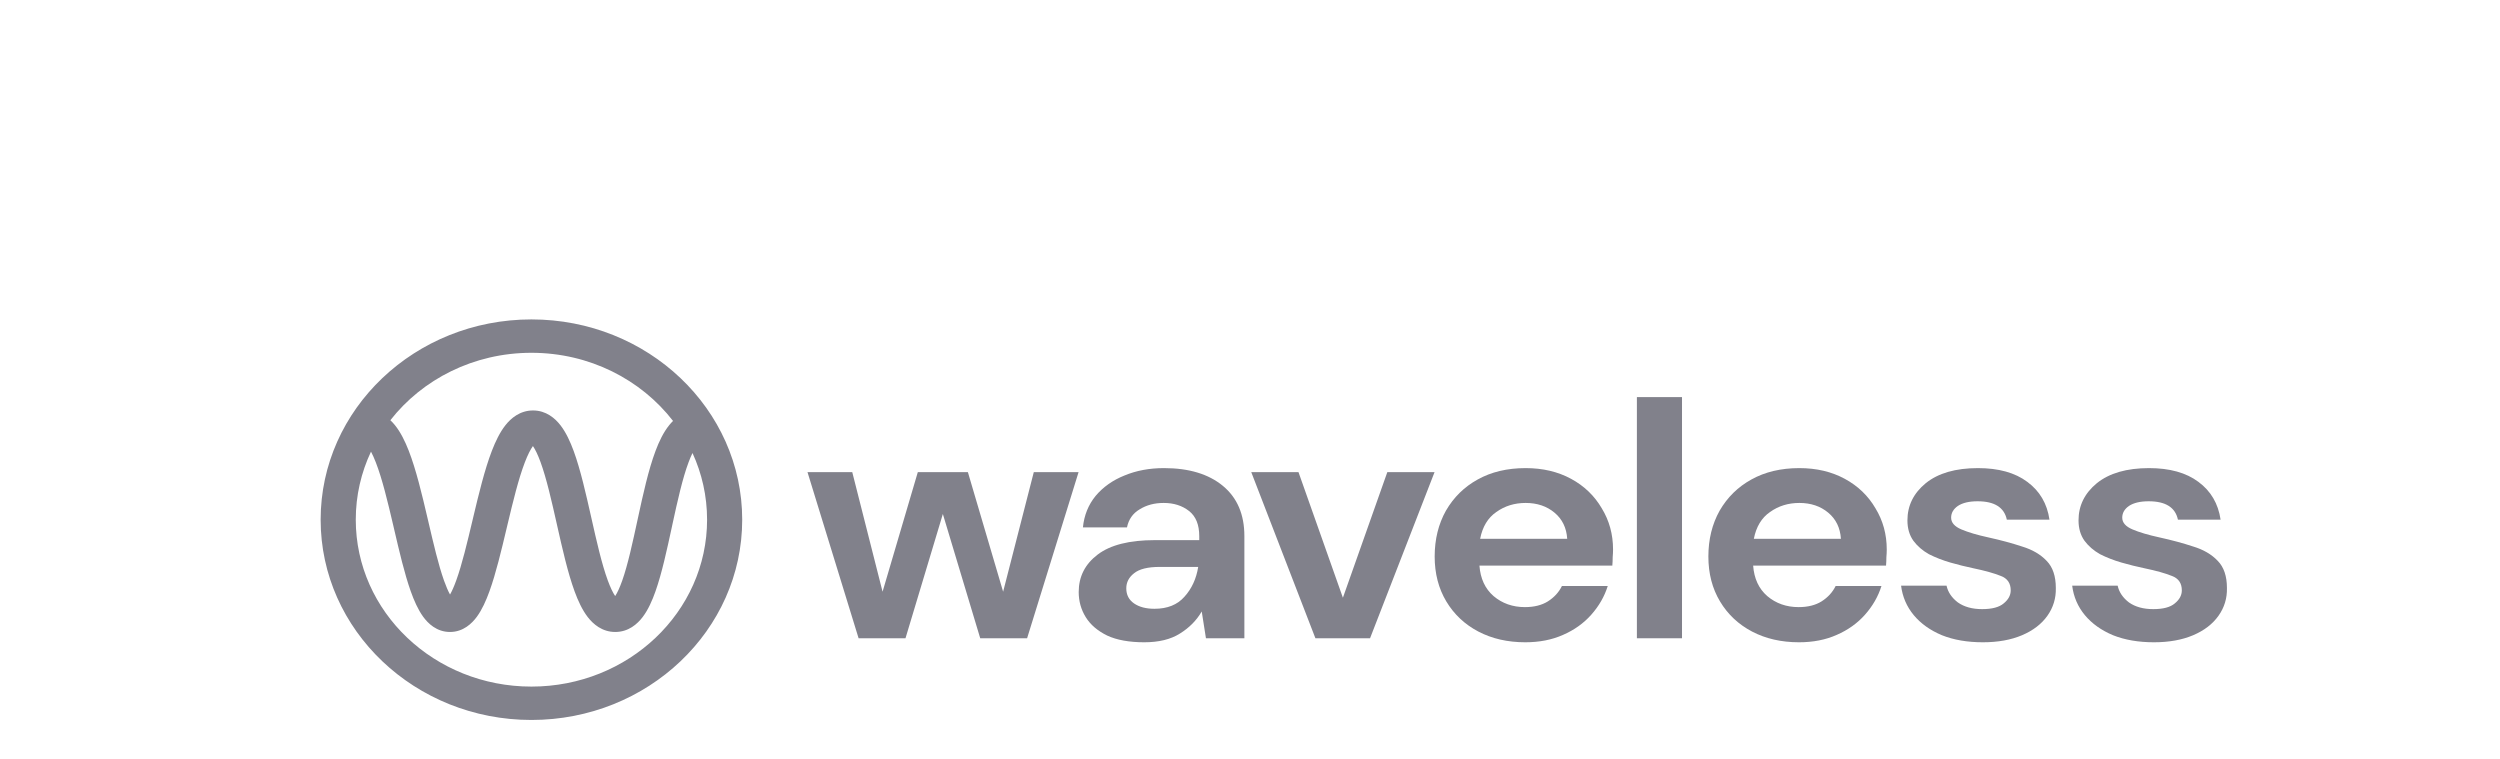 <svg width="214" height="65" viewBox="0 0 214 65" fill="none" xmlns="http://www.w3.org/2000/svg">
<g filter="url(#filter0_dd_1_153)">
<path fill-rule="evenodd" clip-rule="evenodd" d="M33.415 27.971C36.156 24.468 40.544 22.199 45.49 22.199C50.465 22.199 54.875 24.495 57.612 28.032C57.496 28.146 57.39 28.264 57.294 28.382C56.792 28.999 56.415 29.793 56.113 30.6C55.504 32.223 55.04 34.343 54.611 36.328L54.572 36.506C54.143 38.488 53.745 40.33 53.263 41.698C53.046 42.313 52.841 42.747 52.659 43.025C52.469 42.745 52.253 42.305 52.025 41.682C51.51 40.275 51.076 38.361 50.617 36.317L50.602 36.25V36.25C50.16 34.287 49.692 32.204 49.108 30.61C48.814 29.809 48.454 29.023 47.983 28.411C47.521 27.812 46.752 27.135 45.627 27.135C44.508 27.135 43.736 27.804 43.267 28.397C42.787 29.005 42.413 29.788 42.104 30.589C41.483 32.203 40.976 34.313 40.503 36.301L40.455 36.506C39.987 38.475 39.55 40.316 39.053 41.687C38.864 42.21 38.685 42.608 38.523 42.893C38.365 42.61 38.191 42.214 38.006 41.695C37.53 40.354 37.113 38.564 36.665 36.643L36.586 36.306C36.122 34.317 35.618 32.203 34.989 30.584C34.676 29.78 34.293 28.993 33.798 28.383C33.686 28.245 33.559 28.105 33.415 27.971ZM31.757 30.66C31.887 30.904 32.025 31.208 32.168 31.575C32.713 32.976 33.175 34.888 33.651 36.925L33.743 37.322C34.176 39.181 34.626 41.114 35.157 42.608C35.439 43.403 35.78 44.181 36.218 44.786C36.632 45.358 37.376 46.097 38.519 46.097C39.658 46.097 40.404 45.361 40.821 44.792C41.263 44.189 41.609 43.411 41.897 42.616C42.449 41.093 42.918 39.114 43.368 37.22V37.22L43.437 36.93C43.921 34.892 44.388 32.976 44.929 31.57C45.179 30.919 45.414 30.465 45.618 30.183C45.812 30.462 46.033 30.909 46.268 31.549C46.783 32.957 47.216 34.87 47.676 36.914L47.691 36.981C48.133 38.944 48.601 41.027 49.185 42.621C49.478 43.422 49.839 44.209 50.309 44.82C50.772 45.42 51.541 46.097 52.666 46.097C53.797 46.097 54.563 45.414 55.02 44.808C55.484 44.194 55.833 43.405 56.114 42.605C56.656 41.069 57.086 39.075 57.497 37.179V37.179L57.556 36.903C57.998 34.862 58.422 32.956 58.946 31.559C59.059 31.255 59.171 30.996 59.278 30.778C60.081 32.526 60.526 34.457 60.526 36.486C60.526 44.376 53.794 50.772 45.49 50.772C37.186 50.772 30.454 44.376 30.454 36.486C30.454 34.411 30.919 32.439 31.757 30.66ZM45.49 19.342C35.525 19.342 27.447 27.017 27.447 36.486C27.447 45.954 35.525 53.629 45.49 53.629C55.455 53.629 63.533 45.954 63.533 36.486C63.533 27.017 55.455 19.342 45.49 19.342ZM45.834 29.944C45.834 29.945 45.83 29.947 45.823 29.951C45.83 29.946 45.834 29.944 45.834 29.944ZM45.418 29.946C45.411 29.942 45.407 29.939 45.407 29.939C45.407 29.939 45.411 29.941 45.418 29.946ZM52.437 43.297C52.437 43.297 52.441 43.294 52.447 43.29C52.441 43.295 52.437 43.297 52.437 43.297ZM52.875 43.285C52.882 43.289 52.885 43.292 52.885 43.292C52.885 43.293 52.882 43.29 52.875 43.285ZM38.211 43.322C38.21 43.322 38.215 43.318 38.223 43.312C38.215 43.32 38.211 43.323 38.211 43.322ZM38.819 43.315C38.828 43.321 38.832 43.325 38.832 43.325C38.832 43.325 38.828 43.323 38.819 43.315Z" fill="#81818B"/>
<path d="M73.496 46.635L69.121 32.414H72.953L75.548 42.65L78.565 32.414H82.85L85.868 42.65L88.493 32.414H92.326L87.92 46.635H83.907L80.708 35.998L77.51 46.635H73.496Z" fill="#81818B"/>
<path d="M97.949 46.979C96.662 46.979 95.605 46.788 94.78 46.406C93.956 46.004 93.342 45.479 92.94 44.829C92.538 44.179 92.337 43.462 92.337 42.678C92.337 41.36 92.879 40.289 93.966 39.467C95.052 38.645 96.682 38.235 98.854 38.235H102.656V37.891C102.656 36.916 102.365 36.199 101.781 35.74C101.198 35.282 100.474 35.052 99.609 35.052C98.824 35.052 98.14 35.234 97.557 35.597C96.973 35.941 96.611 36.457 96.47 37.145H92.698C92.799 36.113 93.161 35.215 93.784 34.45C94.429 33.685 95.254 33.102 96.259 32.701C97.265 32.281 98.391 32.07 99.639 32.07C101.771 32.07 103.451 32.577 104.678 33.59C105.905 34.603 106.519 36.037 106.519 37.891V46.635H103.229L102.868 44.342C102.425 45.106 101.801 45.737 100.997 46.234C100.212 46.731 99.196 46.979 97.949 46.979ZM98.824 44.112C99.931 44.112 100.785 43.768 101.389 43.08C102.012 42.392 102.405 41.541 102.566 40.528H99.276C98.251 40.528 97.517 40.71 97.074 41.073C96.632 41.417 96.41 41.847 96.41 42.363C96.41 42.917 96.632 43.347 97.074 43.653C97.517 43.959 98.1 44.112 98.824 44.112Z" fill="#81818B"/>
<path d="M112.599 46.635L107.107 32.414H111.15L114.952 43.166L118.755 32.414H122.798L117.276 46.635H112.599Z" fill="#81818B"/>
<path d="M130.562 46.979C129.054 46.979 127.716 46.673 126.549 46.062C125.383 45.45 124.468 44.59 123.803 43.481C123.139 42.373 122.808 41.092 122.808 39.639C122.808 38.168 123.13 36.858 123.773 35.712C124.437 34.565 125.342 33.676 126.489 33.045C127.655 32.395 129.023 32.07 130.593 32.07C132.061 32.07 133.359 32.376 134.486 32.988C135.612 33.599 136.487 34.441 137.111 35.511C137.754 36.562 138.077 37.738 138.077 39.037C138.077 39.248 138.066 39.467 138.046 39.697C138.046 39.926 138.036 40.165 138.016 40.413H126.64C126.72 41.522 127.123 42.392 127.847 43.023C128.591 43.653 129.487 43.969 130.533 43.969C131.317 43.969 131.971 43.806 132.494 43.481C133.037 43.137 133.439 42.698 133.701 42.162H137.623C137.342 43.061 136.869 43.883 136.205 44.628C135.561 45.354 134.757 45.928 133.791 46.348C132.846 46.769 131.769 46.979 130.562 46.979ZM130.593 35.052C129.648 35.052 128.812 35.31 128.088 35.826C127.364 36.323 126.901 37.088 126.7 38.12H134.153C134.093 37.183 133.731 36.438 133.067 35.884C132.403 35.329 131.579 35.052 130.593 35.052Z" fill="#81818B"/>
<path d="M140.118 46.635V25.992H143.98V46.635H140.118Z" fill="#81818B"/>
<path d="M153.991 46.979C152.483 46.979 151.145 46.673 149.978 46.062C148.812 45.45 147.897 44.59 147.233 43.481C146.568 42.373 146.237 41.092 146.237 39.639C146.237 38.168 146.559 36.858 147.202 35.712C147.866 34.565 148.771 33.676 149.918 33.045C151.085 32.395 152.453 32.07 154.022 32.07C155.49 32.07 156.788 32.376 157.915 32.988C159.041 33.599 159.917 34.441 160.54 35.511C161.183 36.562 161.506 37.738 161.506 39.037C161.506 39.248 161.495 39.467 161.475 39.697C161.475 39.926 161.465 40.165 161.445 40.413H150.069C150.149 41.522 150.552 42.392 151.276 43.023C152.02 43.653 152.916 43.969 153.962 43.969C154.746 43.969 155.4 43.806 155.923 43.481C156.466 43.137 156.868 42.698 157.13 42.162H161.053C160.771 43.061 160.298 43.883 159.635 44.628C158.99 45.354 158.186 45.928 157.22 46.348C156.275 46.769 155.199 46.979 153.991 46.979ZM154.022 35.052C153.077 35.052 152.242 35.31 151.517 35.826C150.793 36.323 150.331 37.088 150.129 38.12H157.582C157.522 37.183 157.16 36.438 156.496 35.884C155.832 35.329 155.008 35.052 154.022 35.052Z" fill="#81818B"/>
<path d="M169.733 46.979C168.405 46.979 167.238 46.778 166.233 46.377C165.226 45.956 164.422 45.383 163.818 44.657C163.215 43.931 162.853 43.09 162.732 42.134H166.625C166.745 42.688 167.068 43.166 167.591 43.567C168.133 43.95 168.827 44.141 169.672 44.141C170.517 44.141 171.131 43.978 171.513 43.653C171.915 43.328 172.117 42.956 172.117 42.535C172.117 41.923 171.835 41.512 171.272 41.302C170.709 41.073 169.924 40.853 168.918 40.643C168.275 40.509 167.621 40.347 166.957 40.156C166.293 39.964 165.68 39.725 165.116 39.439C164.573 39.133 164.13 38.751 163.788 38.292C163.446 37.814 163.276 37.231 163.276 36.543C163.276 35.282 163.798 34.221 164.845 33.361C165.911 32.501 167.399 32.07 169.31 32.07C171.081 32.07 172.489 32.462 173.535 33.246C174.601 34.03 175.235 35.109 175.436 36.486H171.785C171.563 35.434 170.728 34.909 169.281 34.909C168.556 34.909 167.993 35.043 167.591 35.31C167.208 35.578 167.017 35.912 167.017 36.314C167.017 36.734 167.309 37.069 167.892 37.317C168.476 37.566 169.25 37.795 170.216 38.005C171.261 38.235 172.217 38.493 173.082 38.779C173.967 39.047 174.671 39.458 175.195 40.012C175.718 40.547 175.979 41.321 175.979 42.334C175.999 43.214 175.757 44.007 175.255 44.714C174.752 45.421 174.028 45.975 173.082 46.377C172.137 46.778 171.02 46.979 169.733 46.979Z" fill="#81818B"/>
<path d="M184.379 46.979C183.052 46.979 181.885 46.778 180.879 46.377C179.873 45.956 179.069 45.383 178.465 44.657C177.862 43.931 177.499 43.09 177.379 42.134H181.272C181.392 42.688 181.714 43.166 182.237 43.567C182.78 43.95 183.474 44.141 184.319 44.141C185.164 44.141 185.778 43.978 186.16 43.653C186.562 43.328 186.764 42.956 186.764 42.535C186.764 41.923 186.482 41.512 185.918 41.302C185.355 41.073 184.571 40.853 183.565 40.643C182.921 40.509 182.267 40.347 181.603 40.156C180.94 39.964 180.326 39.725 179.763 39.439C179.22 39.133 178.777 38.751 178.435 38.292C178.093 37.814 177.922 37.231 177.922 36.543C177.922 35.282 178.445 34.221 179.491 33.361C180.558 32.501 182.046 32.07 183.957 32.07C185.727 32.07 187.135 32.462 188.182 33.246C189.247 34.03 189.881 35.109 190.083 36.486H186.431C186.21 35.434 185.375 34.909 183.927 34.909C183.202 34.909 182.639 35.043 182.237 35.31C181.855 35.578 181.664 35.912 181.664 36.314C181.664 36.734 181.955 37.069 182.539 37.317C183.122 37.566 183.896 37.795 184.862 38.005C185.908 38.235 186.864 38.493 187.729 38.779C188.614 39.047 189.318 39.458 189.841 40.012C190.364 40.547 190.626 41.321 190.626 42.334C190.646 43.214 190.404 44.007 189.901 44.714C189.398 45.421 188.675 45.975 187.729 46.377C186.783 46.778 185.667 46.979 184.379 46.979Z" fill="#81818B"/>
</g>
<defs>
<filter id="filter0_dd_1_153" x="0" y="-3" width="218" height="86.75" filterUnits="userSpaceOnUse" color-interpolation-filters="sRGB">
<feFlood flood-opacity="0" result="BackgroundImageFix"/>
<feColorMatrix in="SourceAlpha" type="matrix" values="0 0 0 0 0 0 0 0 0 0 0 0 0 0 0 0 0 0 127 0" result="hardAlpha"/>
<feOffset dy="4"/>
<feGaussianBlur stdDeviation="2"/>
<feComposite in2="hardAlpha" operator="out"/>
<feColorMatrix type="matrix" values="0 0 0 0 0 0 0 0 0 0 0 0 0 0 0 0 0 0 0.25 0"/>
<feBlend mode="normal" in2="BackgroundImageFix" result="effect1_dropShadow_1_153"/>
<feColorMatrix in="SourceAlpha" type="matrix" values="0 0 0 0 0 0 0 0 0 0 0 0 0 0 0 0 0 0 127 0" result="hardAlpha"/>
<feOffset dy="4"/>
<feGaussianBlur stdDeviation="2"/>
<feComposite in2="hardAlpha" operator="out"/>
<feColorMatrix type="matrix" values="0 0 0 0 0 0 0 0 0 0 0 0 0 0 0 0 0 0 0.25 0"/>
<feBlend mode="normal" in2="effect1_dropShadow_1_153" result="effect2_dropShadow_1_153"/>
<feBlend mode="normal" in="SourceGraphic" in2="effect2_dropShadow_1_153" result="shape"/>
</filter>
</defs>
</svg>
